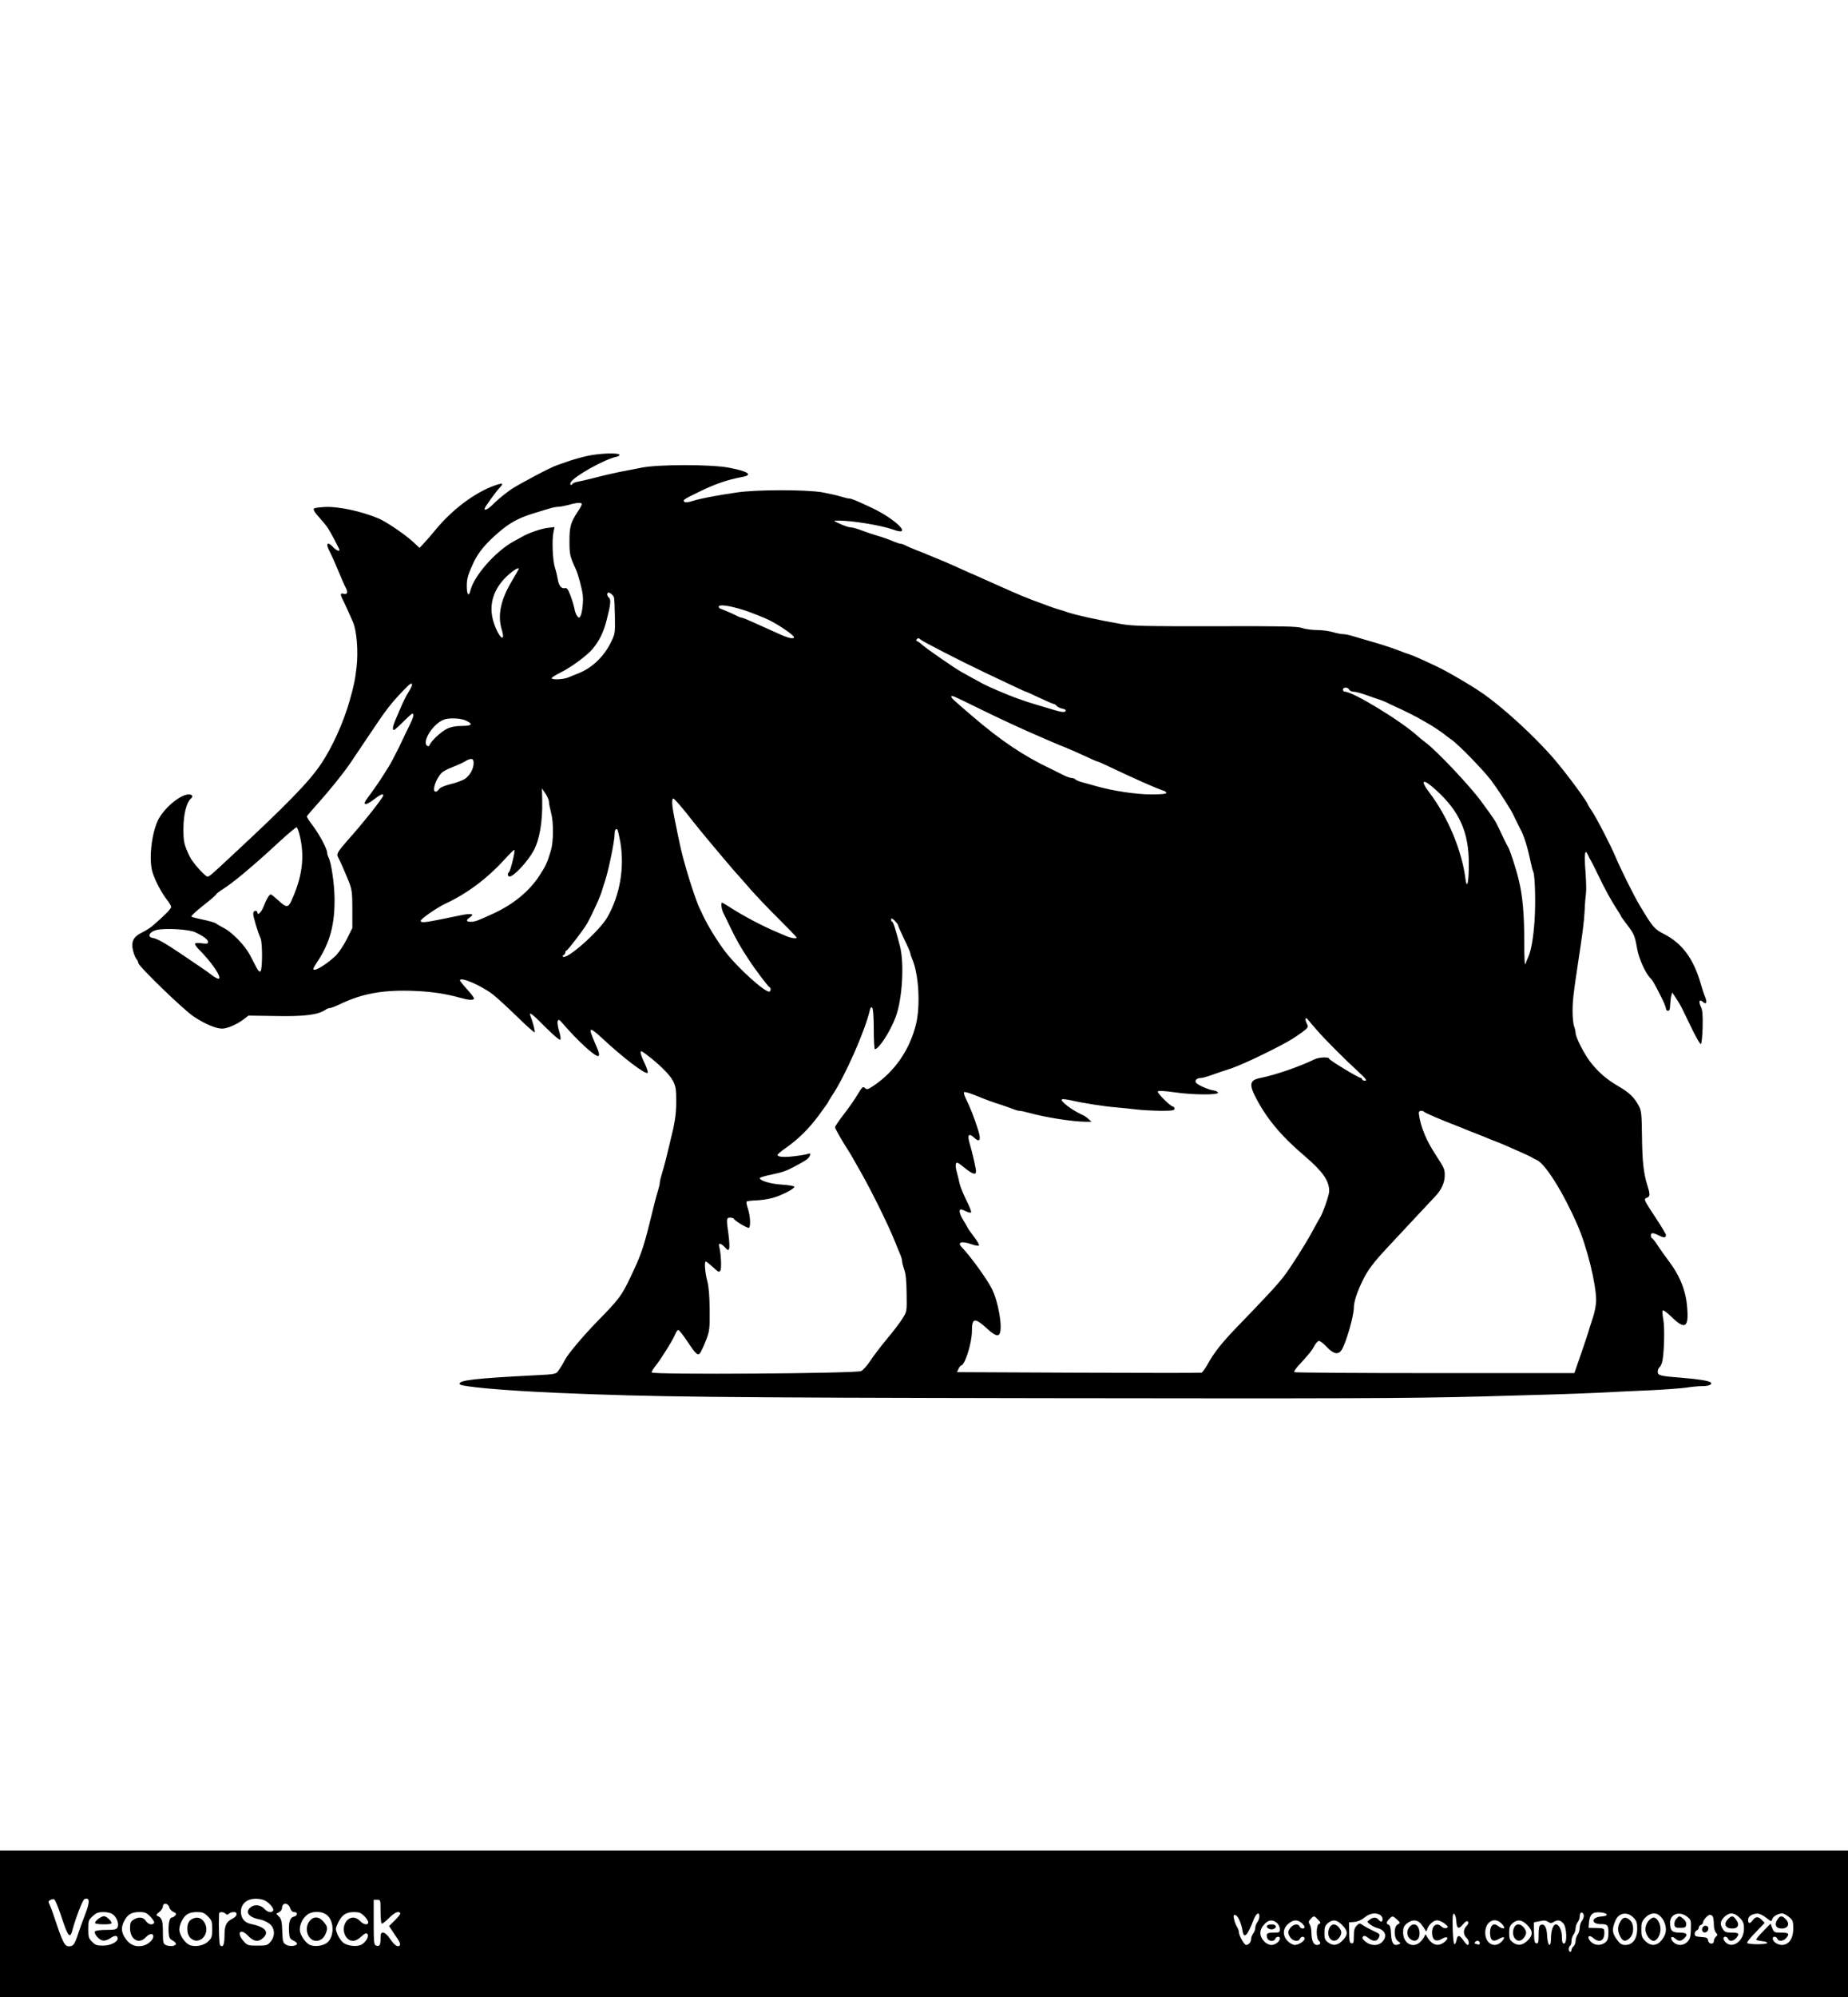 <?xml version="1.0" standalone="no"?>
<!DOCTYPE svg PUBLIC "-//W3C//DTD SVG 20010904//EN"
 "http://www.w3.org/TR/2001/REC-SVG-20010904/DTD/svg10.dtd">
<svg version="1.0" xmlns="http://www.w3.org/2000/svg"
 width="1350pt" height="1458pt" viewBox="0 0 1350 1458"
 preserveAspectRatio="xMidYMid meet">
<g transform="translate(0,1458) scale(0.1,-0.1)"
fill="#000000" stroke="none">
<path d="M4285 11250 c-44 -10 -107 -28 -140 -40 -33 -11 -68 -24 -77 -27 -42
-13 -269 -133 -333 -175 -38 -26 -92 -70 -120 -97 -43 -44 -75 -64 -75 -45 0
10 78 118 109 152 33 35 26 39 -36 17 -143 -50 -311 -176 -432 -324 -29 -36
-67 -79 -85 -98 l-31 -33 -50 46 c-59 54 -193 145 -250 169 -129 54 -300 90
-399 83 -36 -2 -68 -7 -72 -10 -8 -9 4 -29 46 -75 19 -21 44 -51 55 -68 21
-32 85 -153 85 -161 0 -12 -26 -1 -46 21 -39 43 -57 29 -30 -23 15 -29 41 -86
64 -142 36 -86 45 -107 59 -133 17 -32 9 -50 -18 -42 -21 7 -24 -5 -10 -33 11
-20 63 -134 81 -177 26 -63 38 -211 25 -324 -12 -103 -19 -134 -52 -251 -43
-152 -126 -336 -206 -455 -87 -131 -251 -299 -653 -672 -155 -145 -165 -153
-179 -153 -16 0 -110 105 -128 144 -43 91 -47 108 -47 206 0 103 23 193 55
220 18 15 10 30 -16 30 -63 0 -187 -105 -227 -193 -47 -103 -66 -290 -37 -378
20 -63 66 -149 106 -200 16 -20 29 -43 29 -51 0 -14 -50 -64 -136 -138 -16
-14 -51 -36 -78 -49 -62 -30 -80 -67 -64 -132 6 -24 17 -51 24 -60 8 -8 14
-22 14 -29 0 -23 330 -342 405 -392 82 -54 162 -88 208 -88 38 0 108 31 157
68 l35 27 202 -3 c207 -4 306 9 358 44 11 8 26 14 34 14 9 0 42 13 76 29 165
79 320 106 550 96 126 -6 225 -21 331 -51 56 -16 90 -18 97 -6 3 4 -19 34 -49
67 -30 33 -54 63 -54 67 0 30 156 -37 241 -103 30 -23 109 -96 177 -162 67
-66 125 -117 128 -114 5 5 -14 77 -31 120 -15 36 15 14 110 -83 58 -58 103
-96 108 -91 5 5 1 32 -9 64 -9 30 -14 63 -10 72 6 15 12 12 40 -21 103 -120
227 -234 254 -234 14 0 11 21 -13 75 -39 90 -45 109 -38 116 5 5 42 -23 83
-62 145 -136 316 -267 331 -252 4 4 -5 35 -21 68 -16 33 -29 68 -30 79 0 16 4
15 38 -10 94 -70 175 -150 198 -195 21 -42 24 -62 24 -150 0 -94 -9 -154 -46
-301 -8 -32 -21 -86 -29 -120 -9 -35 -22 -84 -30 -109 -8 -26 -15 -54 -15 -64
0 -10 -7 -38 -15 -64 -13 -43 -23 -81 -61 -236 -44 -177 -64 -234 -136 -385
-68 -142 -82 -161 -243 -326 -104 -106 -219 -243 -239 -284 -10 -21 -28 -51
-48 -79 -16 -23 -24 -25 -170 -32 -444 -23 -557 -36 -551 -64 4 -19 313 -47
728 -65 694 -29 1088 -34 3540 -38 2162 -3 2647 -2 3190 12 352 9 735 21 850
27 116 6 296 15 400 19 105 5 219 14 255 19 36 6 88 11 117 11 46 0 74 12 60
27 -12 11 -89 24 -202 33 -166 13 -185 17 -185 45 0 12 6 28 14 34 8 6 17 28
21 49 13 74 16 240 6 296 -6 32 -8 63 -5 68 4 6 32 -15 63 -45 100 -98 129
-82 116 68 -9 122 -54 233 -138 343 -24 31 -59 81 -78 110 -18 28 -37 52 -41
52 -5 0 -8 9 -8 21 0 22 17 20 71 -7 27 -13 39 -10 39 10 0 6 -33 61 -73 122
-89 134 -92 141 -66 149 23 8 24 25 5 85 -29 90 -39 178 -41 360 -2 164 -4
190 -23 225 -31 60 -69 98 -149 144 -85 49 -150 105 -208 181 -45 60 -105 178
-105 209 0 11 -5 32 -11 48 -6 15 -11 64 -11 108 0 77 5 123 37 335 36 237 46
311 51 400 2 52 7 111 10 130 3 19 1 91 -4 160 -10 124 -4 169 18 119 5 -13
14 -31 20 -39 5 -8 29 -55 53 -105 52 -109 100 -195 138 -253 16 -24 29 -45
29 -48 0 -3 20 -32 45 -64 52 -68 58 -82 74 -174 12 -71 58 -174 93 -213 23
-24 29 -35 82 -139 20 -39 36 -78 36 -87 0 -9 7 -17 15 -17 11 0 15 12 16 43
1 23 4 53 8 67 l7 24 19 -29 c32 -48 43 -67 66 -115 12 -25 43 -88 68 -140 26
-52 51 -94 56 -93 6 2 11 57 13 123 2 94 -1 126 -13 150 -19 38 -10 58 15 35
25 -23 33 -4 16 37 -8 18 -22 60 -31 93 -53 185 -135 296 -268 365 -72 37 -82
48 -179 210 -45 76 -136 259 -179 360 -35 83 -136 278 -169 327 -17 24 -30 46
-30 48 0 16 -158 230 -244 330 -147 171 -383 387 -540 493 -78 53 -234 144
-306 179 -102 49 -182 85 -210 94 -14 4 -50 17 -80 29 -57 22 -144 50 -240 77
-30 9 -75 22 -99 29 -25 8 -56 14 -70 14 -14 0 -48 7 -75 15 -27 8 -79 15
-116 15 -37 0 -86 7 -109 15 -34 12 -139 14 -633 13 -514 -1 -606 1 -688 16
-178 31 -330 65 -395 87 -16 6 -43 15 -60 19 -32 9 -81 27 -185 66 -66 25 -92
36 -165 68 -22 10 -53 24 -70 31 -16 7 -57 25 -90 40 -33 15 -80 36 -105 47
-25 10 -58 25 -75 33 -16 7 -55 24 -85 38 -30 14 -80 35 -110 47 -30 12 -68
28 -85 35 -16 7 -50 21 -75 30 -25 10 -57 23 -72 31 -14 8 -31 14 -38 14 -7 0
-26 6 -43 13 -43 18 -95 37 -132 47 -28 8 -44 13 -138 47 -20 7 -46 13 -56 13
-10 0 -43 11 -72 24 -53 24 -53 25 -21 25 98 2 317 -34 405 -65 152 -56 24 75
-158 160 -116 54 -145 66 -161 66 -9 0 -37 7 -63 15 -25 8 -84 21 -131 30
-119 21 -488 21 -630 -1 -156 -23 -259 -43 -318 -61 -37 -12 -56 -13 -63 -6
-12 12 -6 17 112 74 112 55 208 88 309 106 85 15 47 42 -99 69 -132 24 -508
24 -631 0 -47 -9 -121 -24 -165 -32 -44 -9 -123 -27 -175 -41 -52 -13 -110
-27 -128 -30 -18 -3 -35 -9 -38 -14 -11 -18 -25 -9 -14 10 23 43 246 168 333
186 15 3 25 10 22 15 -10 16 -153 10 -240 -10z m-35 -351 c0 -6 -12 -29 -28
-52 -53 -81 -62 -111 -62 -217 0 -97 3 -111 46 -205 18 -39 45 -140 51 -188 6
-46 -4 -137 -18 -157 -8 -13 -11 -13 -23 3 -8 10 -17 35 -20 55 -4 20 -17 63
-29 95 -17 45 -26 57 -40 53 -25 -6 -45 18 -52 62 -3 20 -12 60 -21 87 -17 55
-23 199 -11 259 l8 38 -43 -5 c-51 -5 -148 -38 -198 -68 -8 -5 -33 -18 -55
-30 -133 -72 -292 -251 -319 -361 -11 -48 -26 -30 -26 32 0 55 7 81 48 170 36
77 88 140 183 222 80 69 146 106 250 138 41 12 94 29 118 36 25 8 56 14 70 14
14 0 49 7 76 14 62 18 95 19 95 5z m-460 -472 c0 -2 -24 -44 -53 -93 -80 -135
-103 -247 -72 -350 31 -102 -19 -64 -56 44 -49 141 0 277 135 380 26 20 46 28
46 19z m695 -208 c3 -8 6 -72 7 -141 2 -125 1 -127 -32 -193 -51 -101 -134
-180 -230 -219 -25 -10 -60 -24 -78 -32 -36 -15 -122 -19 -122 -5 0 5 29 23
65 41 77 38 190 121 232 170 50 59 81 121 104 210 31 121 34 154 15 169 -8 7
-12 19 -10 26 5 11 10 12 25 2 11 -7 21 -19 24 -28z m951 -94 c60 -20 143 -53
184 -73 76 -38 180 -110 180 -124 0 -16 -42 -7 -107 23 -97 43 -120 54 -196
88 -37 17 -72 31 -77 31 -6 0 -18 4 -28 9 -24 14 -104 48 -124 55 -10 3 -18
10 -18 16 0 20 79 9 186 -25z m1290 -215 c14 -14 289 -155 474 -243 245 -116
290 -137 294 -137 3 0 48 -20 100 -45 53 -25 100 -45 105 -45 5 0 14 -6 20
-14 6 -7 25 -16 42 -20 19 -3 28 -10 23 -17 -7 -13 -32 -9 -129 21 -38 11 -83
25 -100 30 -29 8 -59 18 -135 45 -65 24 -195 79 -240 103 -50 27 -132 72 -158
87 -53 30 -252 168 -281 194 -19 17 -39 31 -43 31 -5 0 -6 5 -3 10 8 13 18 13
31 0z m-3716 -330 c0 -6 -10 -27 -23 -48 -23 -37 -42 -76 -70 -142 -8 -19 -22
-52 -31 -73 -17 -41 -21 -67 -8 -67 4 0 34 27 67 60 33 33 63 60 67 60 15 0 8
-30 -21 -87 -16 -32 -50 -103 -76 -158 -27 -55 -60 -118 -74 -140 -14 -22 -30
-48 -36 -57 -22 -37 -90 -135 -118 -171 -43 -55 -22 -64 40 -17 49 38 73 49
73 33 0 -16 -149 -204 -264 -332 -69 -79 -79 -96 -67 -118 17 -31 59 -128 83
-189 19 -51 22 -78 22 -194 l0 -135 -39 -79 c-22 -44 -58 -98 -80 -121 -51
-50 -132 -105 -157 -105 -15 0 -12 9 20 58 92 138 128 271 126 462 -1 105 -24
264 -44 300 -5 10 -10 26 -10 35 0 27 -57 133 -105 197 -26 33 -45 64 -43 68
2 5 35 44 74 87 89 99 191 225 242 300 21 32 87 130 146 217 115 173 152 220
236 308 54 57 70 68 70 48z m6846 -35 c4 -8 18 -15 33 -15 14 0 58 -12 96 -26
39 -14 82 -29 96 -33 14 -5 34 -13 45 -18 10 -6 35 -17 54 -26 67 -29 185 -89
215 -108 17 -10 37 -22 45 -26 20 -10 102 -65 116 -78 6 -5 27 -21 47 -35 50
-34 232 -221 288 -295 39 -51 93 -133 146 -220 7 -11 22 -40 33 -65 12 -25 28
-56 35 -70 29 -54 53 -130 76 -240 6 -30 15 -64 20 -75 13 -29 18 -231 9 -360
-8 -119 -24 -212 -45 -260 -7 -16 -17 -40 -21 -53 -6 -15 -9 45 -9 170 0 192
-12 329 -40 443 -17 73 -63 214 -75 235 -10 17 -39 74 -69 140 -28 59 -32 65
-131 200 -83 113 -321 365 -403 427 -23 17 -51 40 -62 50 -116 107 -471 323
-530 323 -8 0 -15 7 -15 15 0 8 9 15 20 15 11 0 23 -7 26 -15z m-2732 -124
c195 -96 341 -163 506 -234 19 -8 51 -22 70 -30 19 -9 60 -25 90 -37 30 -12
92 -40 138 -61 46 -22 86 -39 90 -39 4 0 34 -13 67 -29 202 -96 359 -166 418
-185 9 -3 17 -10 17 -16 0 -6 -40 -10 -107 -10 -114 0 -279 25 -404 60 -41 12
-89 25 -108 30 -18 5 -38 13 -44 19 -6 6 -19 11 -28 11 -10 0 -30 7 -46 14
-15 8 -62 31 -103 51 -201 95 -367 206 -580 389 -133 114 -150 129 -150 139 0
13 11 8 174 -72z m-3718 -103 c52 -25 41 -38 -30 -38 -46 0 -80 -6 -111 -21
-42 -20 -117 -90 -127 -119 -2 -8 -9 -10 -16 -6 -44 27 40 162 121 192 38 15
125 11 163 -8z m54 -308 c0 -43 -27 -92 -64 -117 -18 -11 -65 -29 -105 -38
-46 -12 -77 -25 -84 -37 -7 -10 -17 -18 -24 -18 -30 0 -1 91 43 137 10 11 46
30 79 42 33 13 74 31 90 41 46 28 65 25 65 -10z m7028 -196 c174 -157 242
-309 242 -540 0 -137 -13 -195 -25 -108 -26 205 -128 449 -262 626 -73 96 -49
108 45 22z m-6478 -87 c0 -12 7 -47 15 -77 20 -73 19 -214 -1 -281 -27 -90
-36 -109 -84 -183 -74 -113 -187 -206 -330 -273 -119 -55 -140 -63 -170 -63
-36 0 -38 12 -7 33 38 26 10 31 -75 13 -260 -54 -279 -56 -285 -40 -4 12 116
96 182 127 157 73 305 184 426 317 40 44 74 78 77 75 7 -7 -29 -154 -39 -161
-13 -8 -11 -34 3 -34 30 0 130 106 175 187 44 79 67 211 64 368 l-2 89 25 -37
c14 -21 26 -48 26 -60z m992 -68 c40 -51 87 -109 103 -129 47 -59 270 -324
287 -340 8 -8 47 -53 88 -100 41 -47 134 -145 207 -217 73 -73 133 -135 133
-138 0 -10 -40 -5 -77 11 -21 9 -51 22 -68 29 -105 44 -241 116 -338 178 -31
20 -60 37 -62 37 -11 0 -4 -50 10 -77 8 -15 30 -62 50 -103 45 -93 75 -146
134 -235 50 -77 142 -198 153 -203 12 -5 9 -32 -3 -32 -38 0 -233 177 -321
292 -59 78 -126 187 -162 263 -10 22 -22 48 -27 57 -16 31 -67 182 -93 273
-40 140 -44 157 -90 388 -18 88 -20 137 -7 137 5 0 42 -41 83 -91z m-2809
-194 c33 -151 13 -293 -65 -463 -24 -51 -37 -50 -100 9 -23 21 -46 39 -50 39
-11 0 -32 -36 -54 -92 -17 -42 -44 -66 -44 -38 0 6 -7 10 -15 10 -9 0 -15 -9
-15 -22 0 -23 34 -137 53 -177 15 -30 15 -227 0 -242 -7 -7 -16 1 -30 28 -11
21 -32 61 -47 90 -35 68 -128 165 -190 197 -27 14 -54 30 -60 35 -6 5 -47 17
-91 26 -44 9 -83 19 -87 23 -4 4 36 41 88 82 52 41 94 77 94 81 0 4 22 21 49
38 27 16 94 67 148 112 108 92 122 103 273 242 58 53 110 96 116 97 6 0 18
-34 27 -75z m2338 -30 c33 -189 -2 -391 -95 -553 -59 -102 -299 -314 -324
-286 -4 4 -1 9 6 11 6 3 12 11 12 19 0 8 4 14 8 14 9 0 125 153 149 194 41 74
102 207 113 251 5 17 13 44 19 60 26 78 71 295 71 346 0 28 10 44 20 32 4 -5
13 -44 21 -88z m2029 -609 c0 -4 20 -50 45 -102 25 -51 45 -97 45 -103 0 -6 6
-25 14 -43 48 -112 61 -342 27 -478 -46 -185 -154 -342 -308 -446 -43 -29 -50
-31 -64 -18 -15 14 -20 9 -55 -48 -20 -35 -66 -100 -101 -145 -35 -45 -63 -87
-63 -93 0 -10 51 -99 102 -178 10 -15 22 -36 28 -47 6 -11 18 -33 28 -50 79
-131 225 -422 282 -565 12 -30 28 -70 36 -88 8 -18 14 -40 14 -50 0 -9 7 -37
16 -62 11 -31 16 -85 17 -175 2 -130 2 -130 -30 -181 -17 -28 -69 -97 -116
-152 -46 -56 -101 -128 -122 -161 -21 -32 -50 -64 -64 -71 -39 -18 -1531 -28
-1531 -10 0 7 12 26 26 44 38 46 132 196 146 234 7 17 17 32 23 32 6 0 34 -36
63 -79 67 -101 80 -112 98 -87 7 11 26 51 41 90 26 67 28 80 27 221 -1 107 -6
168 -17 211 -17 62 -23 144 -11 144 4 0 27 -19 52 -41 40 -38 46 -40 55 -24 9
17 4 125 -9 173 -9 30 11 28 41 -4 22 -24 25 -25 32 -9 3 10 1 55 -5 100 -17
117 -16 125 12 125 13 0 26 -4 28 -9 5 -14 100 -71 109 -65 14 9 10 87 -7 138
-9 26 -13 50 -10 53 4 4 35 8 69 9 34 1 88 9 121 18 64 17 162 68 159 82 -2 5
-42 12 -90 15 -83 5 -163 29 -163 48 0 4 39 16 88 26 77 16 106 26 162 56 79
42 96 53 107 67 18 24 16 35 -4 28 -10 -4 -53 -12 -97 -17 -78 -10 -126 -6
-126 9 0 5 26 27 58 49 94 66 167 138 242 238 38 52 70 96 70 99 0 3 14 25 30
50 91 135 239 468 274 620 5 21 10 26 18 18 6 -6 11 -66 11 -156 0 -80 4 -146
8 -146 29 0 112 128 152 235 49 130 64 392 31 519 -31 119 -49 176 -56 176 -5
0 -8 7 -8 16 0 13 5 11 25 -7 13 -13 25 -28 25 -33z m-5135 -52 c60 -28 95
-54 95 -71 0 -13 -8 -15 -45 -10 -24 4 -47 2 -50 -2 -3 -5 9 -23 25 -40 94
-93 170 -204 149 -216 -5 -4 -26 7 -47 22 -20 16 -57 43 -82 59 -25 17 -95 64
-155 105 -115 77 -167 106 -199 111 -45 7 -24 47 30 59 66 14 234 4 279 -17z
m8197 -717 c61 -70 198 -207 298 -299 58 -54 69 -68 52 -68 -12 0 -22 5 -22
10 0 6 -4 10 -9 10 -16 0 -231 130 -231 140 0 15 -74 12 -107 -4 -111 -54
-285 -114 -395 -136 -78 -15 -85 -46 -35 -142 78 -152 185 -281 352 -423 138
-118 185 -184 185 -262 0 -30 -49 -168 -70 -198 -4 -5 -26 -46 -50 -90 -49
-92 -162 -270 -211 -333 -52 -67 -116 -136 -339 -367 -115 -119 -170 -188
-219 -277 -18 -31 -37 -58 -44 -60 -7 -2 -411 -2 -899 0 l-887 4 11 24 c6 13
14 24 18 24 28 0 80 163 80 252 0 96 20 100 105 23 61 -56 88 -67 99 -39 20
52 -12 232 -58 324 -34 69 -155 236 -218 302 -39 39 -5 50 72 23 23 -8 46 -12
51 -9 5 3 -10 31 -34 62 -24 31 -47 64 -50 72 -4 8 -18 33 -32 55 -26 42 -32
75 -15 75 6 0 24 -7 40 -15 16 -8 31 -11 34 -6 3 5 -13 46 -36 91 -22 45 -44
99 -48 119 -4 20 -13 57 -20 82 -8 25 -10 53 -7 63 6 14 15 9 62 -29 59 -48
85 -56 85 -27 0 20 -26 135 -47 206 -18 61 -6 76 32 41 42 -40 54 -19 31 53
-30 96 -57 163 -93 237 -9 19 -14 37 -10 41 4 4 37 -5 74 -20 99 -40 132 -52
193 -71 30 -10 70 -24 88 -31 18 -8 40 -14 49 -14 9 0 39 -6 67 -14 126 -35
319 -65 420 -66 l40 0 -22 20 c-12 11 -32 25 -44 30 -77 34 -167 103 -150 114
6 3 39 -1 74 -9 82 -19 234 -43 323 -50 39 -3 104 -10 145 -15 41 -5 121 -9
178 -10 84 0 102 3 102 15 0 8 -4 15 -9 15 -19 0 -122 103 -113 112 6 6 51 3
116 -6 132 -20 330 -22 324 -3 -3 6 -15 13 -29 15 -41 5 -128 44 -134 60 -7
18 11 32 40 32 11 0 52 12 90 26 39 14 84 29 100 34 69 18 290 121 440 204 45
25 111 70 132 89 20 18 21 22 8 47 -16 32 -7 50 12 23 8 -9 36 -44 65 -76z
m784 -596 c8 -8 131 -61 229 -98 22 -9 54 -21 70 -28 17 -7 50 -21 75 -30 25
-10 59 -23 75 -30 17 -7 50 -21 75 -30 25 -10 59 -23 75 -31 17 -7 62 -27 100
-44 39 -17 77 -35 85 -40 8 -6 24 -14 36 -19 63 -28 193 -235 298 -476 68
-155 136 -429 136 -547 0 -35 -10 -88 -26 -135 -14 -43 -30 -91 -34 -108 -5
-16 -29 -88 -54 -160 l-45 -130 -1020 0 c-560 0 -1022 3 -1026 7 -4 4 9 24 28
45 80 87 99 110 118 146 11 20 26 37 34 37 9 0 35 -20 58 -45 49 -51 83 -58
107 -22 32 48 90 249 90 310 0 43 24 116 68 205 36 72 77 126 171 227 26 28
114 122 196 210 82 88 156 166 163 174 40 42 66 98 66 147 1 45 -5 59 -55 135
-53 81 -81 134 -108 209 -17 47 -30 113 -25 122 7 11 28 10 40 -1z"/>
<path d="M0 535 l0 -535 6750 0 6750 0 0 535 0 535 -6750 0 -6750 0 0 -535z
m446 59 c51 -157 66 -174 84 -102 23 85 74 218 87 223 40 15 41 -21 4 -115
-12 -30 -33 -88 -47 -129 -28 -87 -38 -101 -70 -101 -32 0 -45 25 -109 217
-13 40 -29 81 -35 92 -8 16 -7 22 7 29 9 6 22 8 29 5 6 -2 29 -56 50 -119z
m1475 116 c36 -10 85 -63 74 -80 -11 -18 -41 -11 -65 15 -28 29 -74 33 -102 8
-40 -36 -9 -73 76 -88 20 -4 51 -19 67 -32 38 -32 40 -89 5 -130 -22 -26 -30
-28 -96 -28 -68 0 -73 2 -101 33 -55 62 -22 98 34 38 41 -43 77 -47 112 -12
43 43 11 78 -95 100 -44 9 -70 42 -70 89 0 73 71 112 161 87z m859 -84 c0 -47
4 -87 8 -90 5 -3 28 15 52 39 42 42 72 56 84 37 3 -5 -15 -28 -39 -52 l-43
-42 44 -66 c33 -46 42 -68 34 -76 -15 -15 -39 2 -73 52 -17 25 -36 42 -48 42
-16 0 -19 -7 -19 -44 0 -48 -8 -60 -34 -50 -14 5 -16 29 -16 170 l0 164 25 0
c25 0 25 -1 25 -84z m-1544 30 c3 -13 17 -29 31 -35 21 -9 23 -14 13 -26 -7
-8 -18 -15 -26 -15 -16 0 -26 -50 -22 -110 2 -36 8 -47 28 -57 14 -7 25 -18
25 -25 0 -17 -48 -22 -75 -8 -18 9 -20 20 -20 95 0 83 -7 104 -42 118 -9 4 -4
13 15 27 15 12 27 30 27 41 0 29 38 25 46 -5z m883 -6 c7 -20 17 -30 30 -30
29 0 26 -27 -4 -34 -28 -7 -38 -44 -33 -116 2 -38 7 -47 31 -58 15 -7 27 -17
27 -22 0 -18 -53 -24 -79 -9 -24 14 -26 20 -29 99 -2 69 -7 89 -23 106 l-21
22 21 11 c12 7 21 20 21 30 0 42 44 43 59 1z m-1291 -50 c28 -23 43 -70 30
-93 -7 -14 -24 -17 -83 -17 -43 0 -77 -5 -81 -11 -10 -17 30 -64 59 -67 15 -2
38 6 56 19 29 21 51 19 51 -4 -1 -26 -54 -52 -107 -52 -44 0 -57 4 -80 28 -25
24 -28 35 -28 93 0 61 2 67 33 95 26 24 41 29 80 29 31 -1 55 -7 70 -20z m271
-14 c18 -19 30 -39 27 -45 -12 -19 -43 -12 -60 14 -19 29 -55 33 -91 9 -21
-13 -25 -24 -25 -62 0 -82 65 -120 114 -67 27 29 56 33 56 7 0 -24 -38 -59
-73 -67 -52 -13 -95 3 -127 47 -34 46 -38 84 -14 130 26 51 53 67 110 68 44 0
54 -4 83 -34z m419 3 c29 -29 32 -37 32 -93 0 -56 -3 -65 -29 -90 -34 -33
-102 -44 -141 -24 -34 18 -70 75 -70 110 0 16 7 43 16 60 26 51 53 67 110 68
43 0 55 -4 82 -31z m130 19 c9 -9 15 -9 24 0 7 7 23 12 36 12 31 0 26 -30 -8
-47 -47 -23 -60 -50 -60 -124 0 -66 -11 -92 -32 -71 -7 7 -12 127 -8 230 0 15
32 16 48 0z m744 -13 c48 -44 50 -147 4 -193 -29 -29 -99 -39 -136 -20 -33 18
-70 75 -70 109 0 39 19 80 50 106 37 33 116 32 152 -2z m269 -4 c16 -16 29
-37 29 -45 0 -24 -34 -19 -60 9 -31 33 -72 33 -99 -1 -42 -54 -12 -144 48
-144 18 0 40 12 60 31 25 23 36 28 44 20 16 -16 -10 -61 -43 -79 -32 -17 -101
-10 -132 14 -13 10 -32 37 -42 59 -16 40 -16 44 2 83 27 59 57 81 115 82 41 0
53 -5 78 -29z m8909 0 c0 -9 -7 -26 -15 -37 -8 -10 -15 -32 -15 -49 0 -16 -7
-39 -15 -49 -8 -11 -15 -32 -15 -47 0 -14 -7 -32 -15 -39 -8 -7 -15 -19 -15
-26 0 -8 -4 -14 -10 -14 -5 0 -10 9 -10 19 0 11 5 23 10 26 6 3 10 19 10 34 0
15 7 36 15 47 8 10 15 31 15 45 0 14 7 34 15 45 8 10 15 28 15 40 0 11 3 24 6
27 10 10 24 -2 24 -22z m167 12 c3 -8 -11 -13 -38 -15 -76 -6 -79 -56 -3 -56
48 0 54 -8 54 -63 0 -40 -5 -55 -22 -70 -33 -27 -80 -24 -108 6 -31 33 -14 55
20 25 43 -37 80 -20 80 37 0 36 -1 36 -70 37 l-45 1 3 40 c5 58 26 77 81 73
24 -2 46 -8 48 -15z m-2537 -15 c0 -13 -7 -32 -15 -42 -8 -11 -15 -29 -15 -41
0 -12 -7 -30 -15 -41 -8 -10 -15 -28 -15 -39 0 -24 -18 -45 -37 -45 -14 0 -53
70 -53 95 0 9 -6 26 -14 38 -8 12 -17 37 -21 55 -6 29 -4 33 10 30 18 -3 44
-61 52 -115 10 -62 36 -36 80 79 19 50 43 64 43 26z m881 12 c10 -6 19 -20 19
-30 0 -24 -13 -26 -30 -5 -16 19 -39 19 -65 -1 -20 -15 -20 -15 5 -35 14 -10
36 -22 50 -25 60 -15 77 -60 38 -101 -30 -32 -85 -31 -124 2 -21 18 -26 27
-17 36 9 9 18 6 39 -10 33 -26 60 -27 74 -2 15 29 14 30 -42 56 -29 14 -63 32
-75 41 -20 14 -23 14 -42 -5 -16 -16 -21 -34 -21 -77 0 -46 -3 -55 -17 -52
-13 2 -17 16 -17 78 l-1 75 39 3 c25 2 52 14 75 33 37 30 77 37 112 19z m557
-41 c4 -61 16 -68 48 -30 19 22 30 29 37 22 8 -8 4 -18 -12 -35 -24 -25 -22
-65 5 -87 15 -13 19 -49 5 -49 -5 0 -19 16 -32 35 -28 40 -42 40 -49 -1 -3
-16 -10 -29 -15 -29 -6 0 -11 47 -13 113 -2 89 0 113 10 110 7 -3 14 -24 16
-49z m1293 22 c25 -25 29 -37 29 -84 0 -72 -33 -117 -86 -117 -28 0 -39 7 -65
43 -33 45 -34 76 -7 137 24 55 85 65 129 21z m189 16 c45 -36 63 -104 39 -150
-37 -72 -91 -87 -140 -38 -25 25 -29 37 -29 84 0 47 4 60 29 86 31 33 73 41
101 18z m205 -11 c28 -22 29 -27 27 -91 -1 -54 -6 -71 -24 -91 -31 -32 -77
-32 -107 0 -26 28 -10 48 18 22 22 -20 40 -20 63 1 32 29 22 43 -32 43 -56 0
-70 15 -70 73 0 63 70 87 125 43z m384 -8 c26 -27 31 -40 31 -80 0 -86 -80
-148 -132 -101 -10 9 -18 22 -18 30 0 18 26 17 34 -2 8 -21 38 -19 59 5 27 32
21 40 -32 40 -41 0 -51 4 -65 25 -23 35 -20 58 10 89 37 36 74 34 113 -6z
m193 1 c37 -30 39 -30 44 -12 6 22 43 43 74 43 10 0 32 -12 49 -26 28 -23 31
-31 31 -84 0 -73 -32 -120 -83 -120 -32 0 -67 24 -67 47 0 18 26 17 34 -2 8
-22 45 -18 66 7 25 31 17 38 -41 38 -46 0 -50 2 -62 32 l-13 33 -52 -53 c-29
-29 -52 -57 -52 -62 0 -5 18 -10 40 -12 22 -2 40 -7 40 -13 0 -13 -142 -13
-147 0 -2 6 26 41 63 78 l65 68 -22 23 c-25 26 -46 24 -67 -6 -18 -25 -32 -23
-32 5 0 26 29 45 69 46 13 1 41 -13 63 -30z m-388 5 c3 -9 6 -34 6 -57 0 -22
7 -48 15 -57 14 -15 14 -18 0 -30 -8 -7 -15 -21 -15 -31 0 -28 -38 -25 -42 4
-3 19 -10 22 -50 25 -40 3 -48 6 -48 23 0 11 7 22 15 25 8 4 15 13 15 20 0 8
7 17 15 20 8 4 15 10 15 16 0 18 35 57 51 58 9 0 20 -7 23 -16z m-2886 -19
c21 -21 22 -26 8 -31 -22 -8 -23 -106 -1 -124 18 -15 10 -30 -16 -30 -24 0
-39 36 -39 91 0 22 -5 48 -12 59 -10 15 -9 23 6 39 24 26 26 26 54 -4z m577 1
c26 -24 26 -25 6 -36 -31 -16 -30 -101 2 -123 21 -14 21 -16 3 -23 -35 -14
-51 8 -54 75 -2 43 -7 64 -17 68 -20 7 -19 19 3 42 23 25 26 25 57 -3z m-877
-25 c12 -11 22 -30 22 -45 0 -24 -3 -26 -44 -26 -50 0 -58 -6 -49 -38 6 -26
50 -31 59 -7 7 18 34 20 34 3 0 -22 -33 -48 -62 -48 -18 0 -38 10 -53 26 -38
41 -37 85 3 127 30 31 58 34 90 8z m180 0 c12 -11 22 -24 22 -30 0 -17 -30
-13 -36 4 -9 22 -43 18 -65 -7 -23 -28 -23 -42 -3 -73 18 -28 61 -34 70 -10 8
19 34 20 34 1 0 -18 -43 -46 -72 -46 -12 0 -35 12 -50 27 -40 39 -39 92 3 127
36 31 65 33 97 7z m297 -16 c43 -43 44 -70 3 -112 -37 -38 -71 -42 -108 -13
-21 16 -25 27 -25 68 0 41 5 53 25 71 36 30 66 26 105 -14z m572 13 c11 -13
25 -32 31 -43 11 -20 11 -20 18 0 12 35 46 65 73 65 14 -1 39 -12 56 -25 25
-21 27 -25 12 -31 -11 -4 -25 0 -36 10 -38 35 -75 5 -69 -56 4 -44 30 -57 68
-35 42 25 60 11 25 -19 -48 -41 -96 -27 -133 41 -6 11 -12 15 -12 8 0 -6 -12
-25 -26 -42 -52 -62 -133 -27 -134 59 0 36 5 48 28 67 35 29 73 29 99 1z m593
-3 c36 -38 15 -47 -32 -13 -30 21 -53 -2 -53 -52 0 -57 22 -72 65 -46 40 23
50 13 20 -19 -50 -53 -120 -16 -120 64 0 82 69 120 120 66z m186 -9 c44 -44
44 -75 2 -115 -38 -36 -72 -39 -108 -11 -21 16 -25 27 -25 68 0 41 5 53 25 71
36 30 67 26 106 -13z m154 22 c16 -10 24 -10 40 0 28 17 46 15 70 -10 26 -28
30 -148 5 -148 -11 0 -15 12 -15 48 0 49 -21 92 -44 92 -20 0 -36 -46 -36
-101 0 -75 -24 -59 -28 18 -3 64 -19 90 -47 79 -11 -4 -15 -22 -15 -71 0 -56
-2 -66 -17 -63 -13 2 -16 17 -17 78 l-1 75 30 6 c47 10 54 10 75 -3z m-500
-154 c0 -11 -5 -14 -16 -10 -9 3 -18 6 -20 6 -3 0 -2 5 1 10 10 16 35 12 35
-6z"/>
<path d="M716 569 c-14 -11 -24 -25 -21 -30 7 -10 108 -12 118 -2 10 10 -34
53 -53 53 -10 0 -29 -9 -44 -21z"/>
<path d="M1393 563 c-32 -22 -33 -103 -1 -133 59 -55 141 21 108 101 -21 49
-64 62 -107 32z"/>
<path d="M2261 554 c-42 -54 -12 -144 49 -144 32 0 57 20 71 57 14 37 11 49
-17 82 -33 40 -74 42 -103 5z"/>
<path d="M11837 551 c-21 -36 -22 -69 -1 -109 18 -38 42 -41 72 -9 30 32 30
99 0 127 -30 28 -51 25 -71 -9z"/>
<path d="M12041 554 c-12 -15 -21 -41 -21 -59 0 -38 33 -85 60 -85 25 0 50 42
50 85 0 43 -25 85 -50 85 -10 0 -28 -12 -39 -26z"/>
<path d="M12246 571 c-10 -11 -16 -30 -14 -43 3 -20 9 -23 43 -23 34 0 40 3
43 23 2 14 -5 30 -20 42 -29 24 -31 24 -52 1z"/>
<path d="M12621 566 c-32 -34 -15 -66 34 -66 42 0 55 28 28 64 -23 32 -34 32
-62 2z"/>
<path d="M12984 565 c-24 -37 -10 -65 32 -65 46 0 62 34 30 67 -27 29 -42 29
-62 -2z"/>
<path d="M12436 503 c-4 -9 -2 -21 3 -26 15 -15 41 0 41 23 0 25 -35 28 -44 3z"/>
<path d="M9256 521 c-9 -15 22 -33 44 -26 31 10 25 35 -9 35 -17 0 -32 -4 -35
-9z"/>
<path d="M9710 501 c-27 -66 31 -122 72 -69 22 29 22 47 -1 76 -27 31 -56 28
-71 -7z"/>
<path d="M10297 512 c-22 -24 -21 -65 1 -85 36 -32 72 -14 72 36 0 61 -39 87
-73 49z"/>
<path d="M11059 503 c-25 -67 32 -124 73 -71 22 29 22 47 -1 76 -27 31 -59 29
-72 -5z"/>
</g>
</svg>
